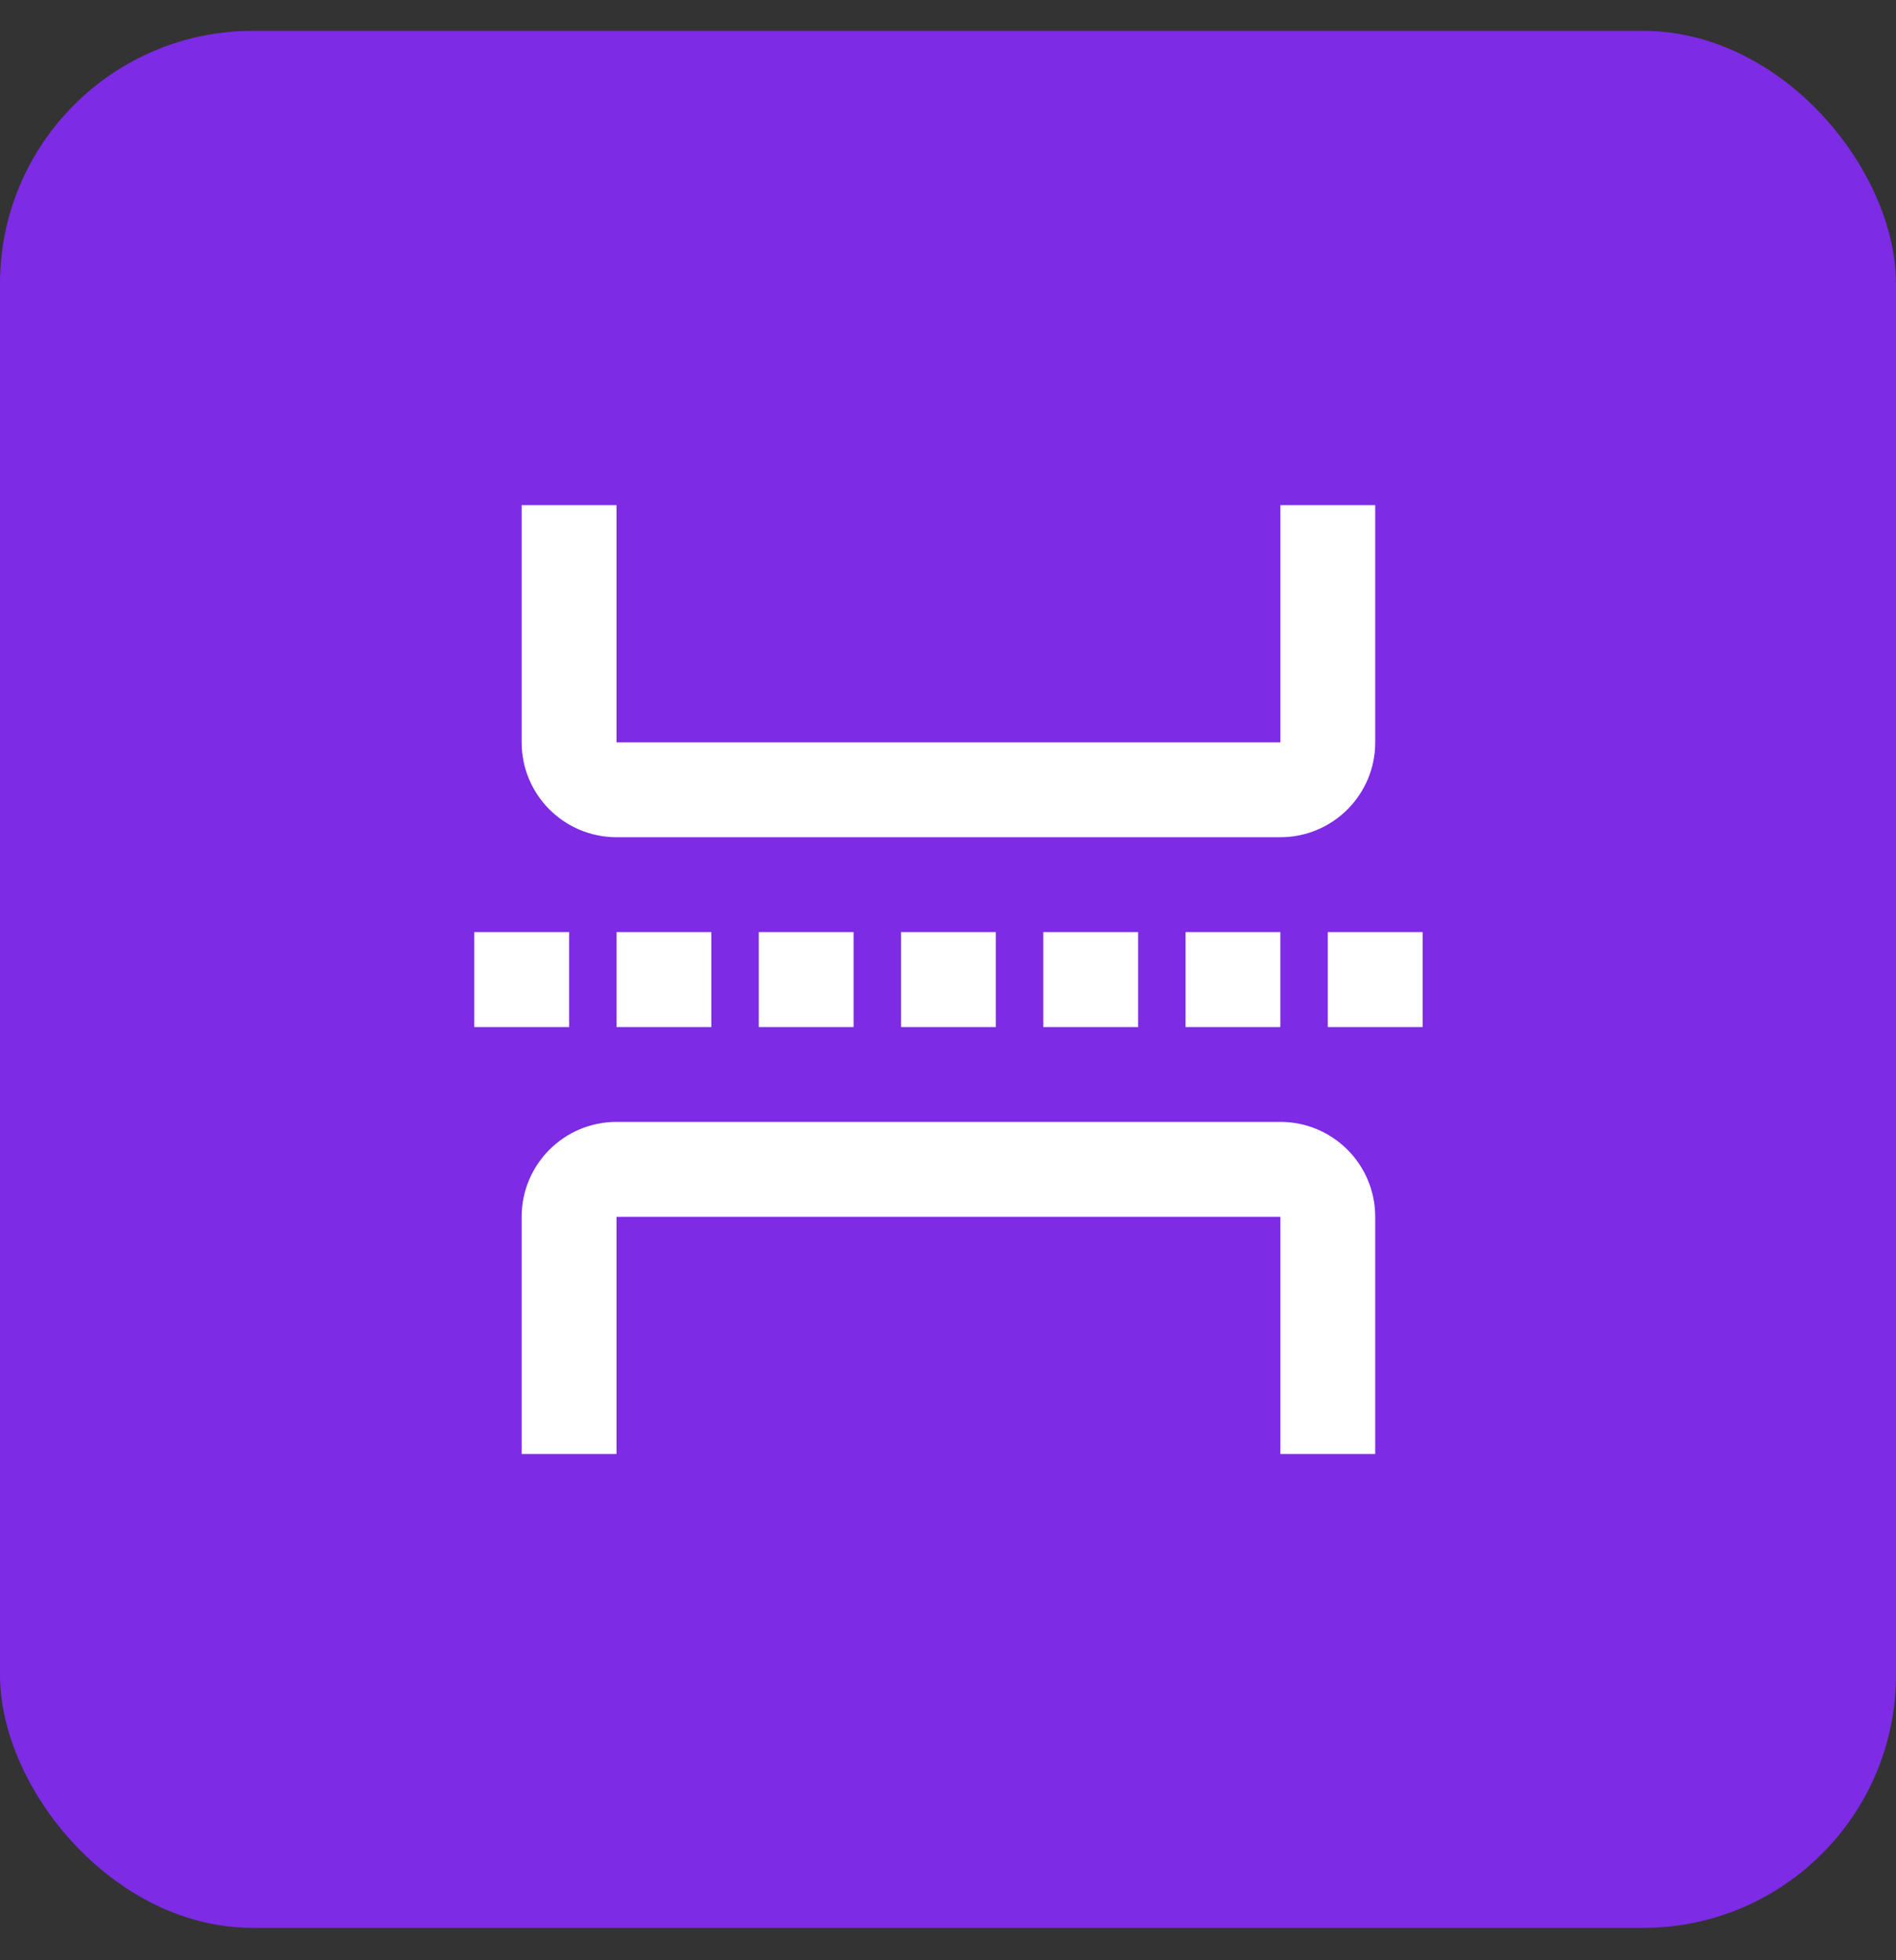 <svg width="30" height="31" viewBox="0 0 30 31" fill="none" xmlns="http://www.w3.org/2000/svg">
<rect x="0" y="0" width="30" height="31" fill="#333333" stroke="none"/>
<rect y="0.488" width="30" height="30" rx="4" fill="#7D2BE5"/>
<path fill-rule="evenodd" clip-rule="evenodd" d="M21.76 7.988V11.74C21.76 12.569 21.088 13.24 20.259 13.24H9.755C8.926 13.24 8.254 12.569 8.254 11.74V7.988H9.755V11.74H20.259V7.988H21.76ZM21.76 19.243V22.994H20.259V19.243H9.755V22.994H8.254V19.243C8.254 18.414 8.926 17.742 9.755 17.742H20.259C21.088 17.742 21.76 18.414 21.76 19.243ZM9.005 16.242V14.741H7.504V16.242H9.005ZM11.255 14.741V16.242H9.755V14.741H11.255ZM13.506 16.242V14.741H12.006V16.242H13.506ZM15.757 14.741V16.242H14.257V14.741H15.757ZM18.008 16.242V14.741H16.508V16.242H18.008ZM20.259 14.741V16.242H18.759V14.741H20.259ZM22.51 16.242V14.741H21.009V16.242H22.51Z" fill="white"/>
</svg>
